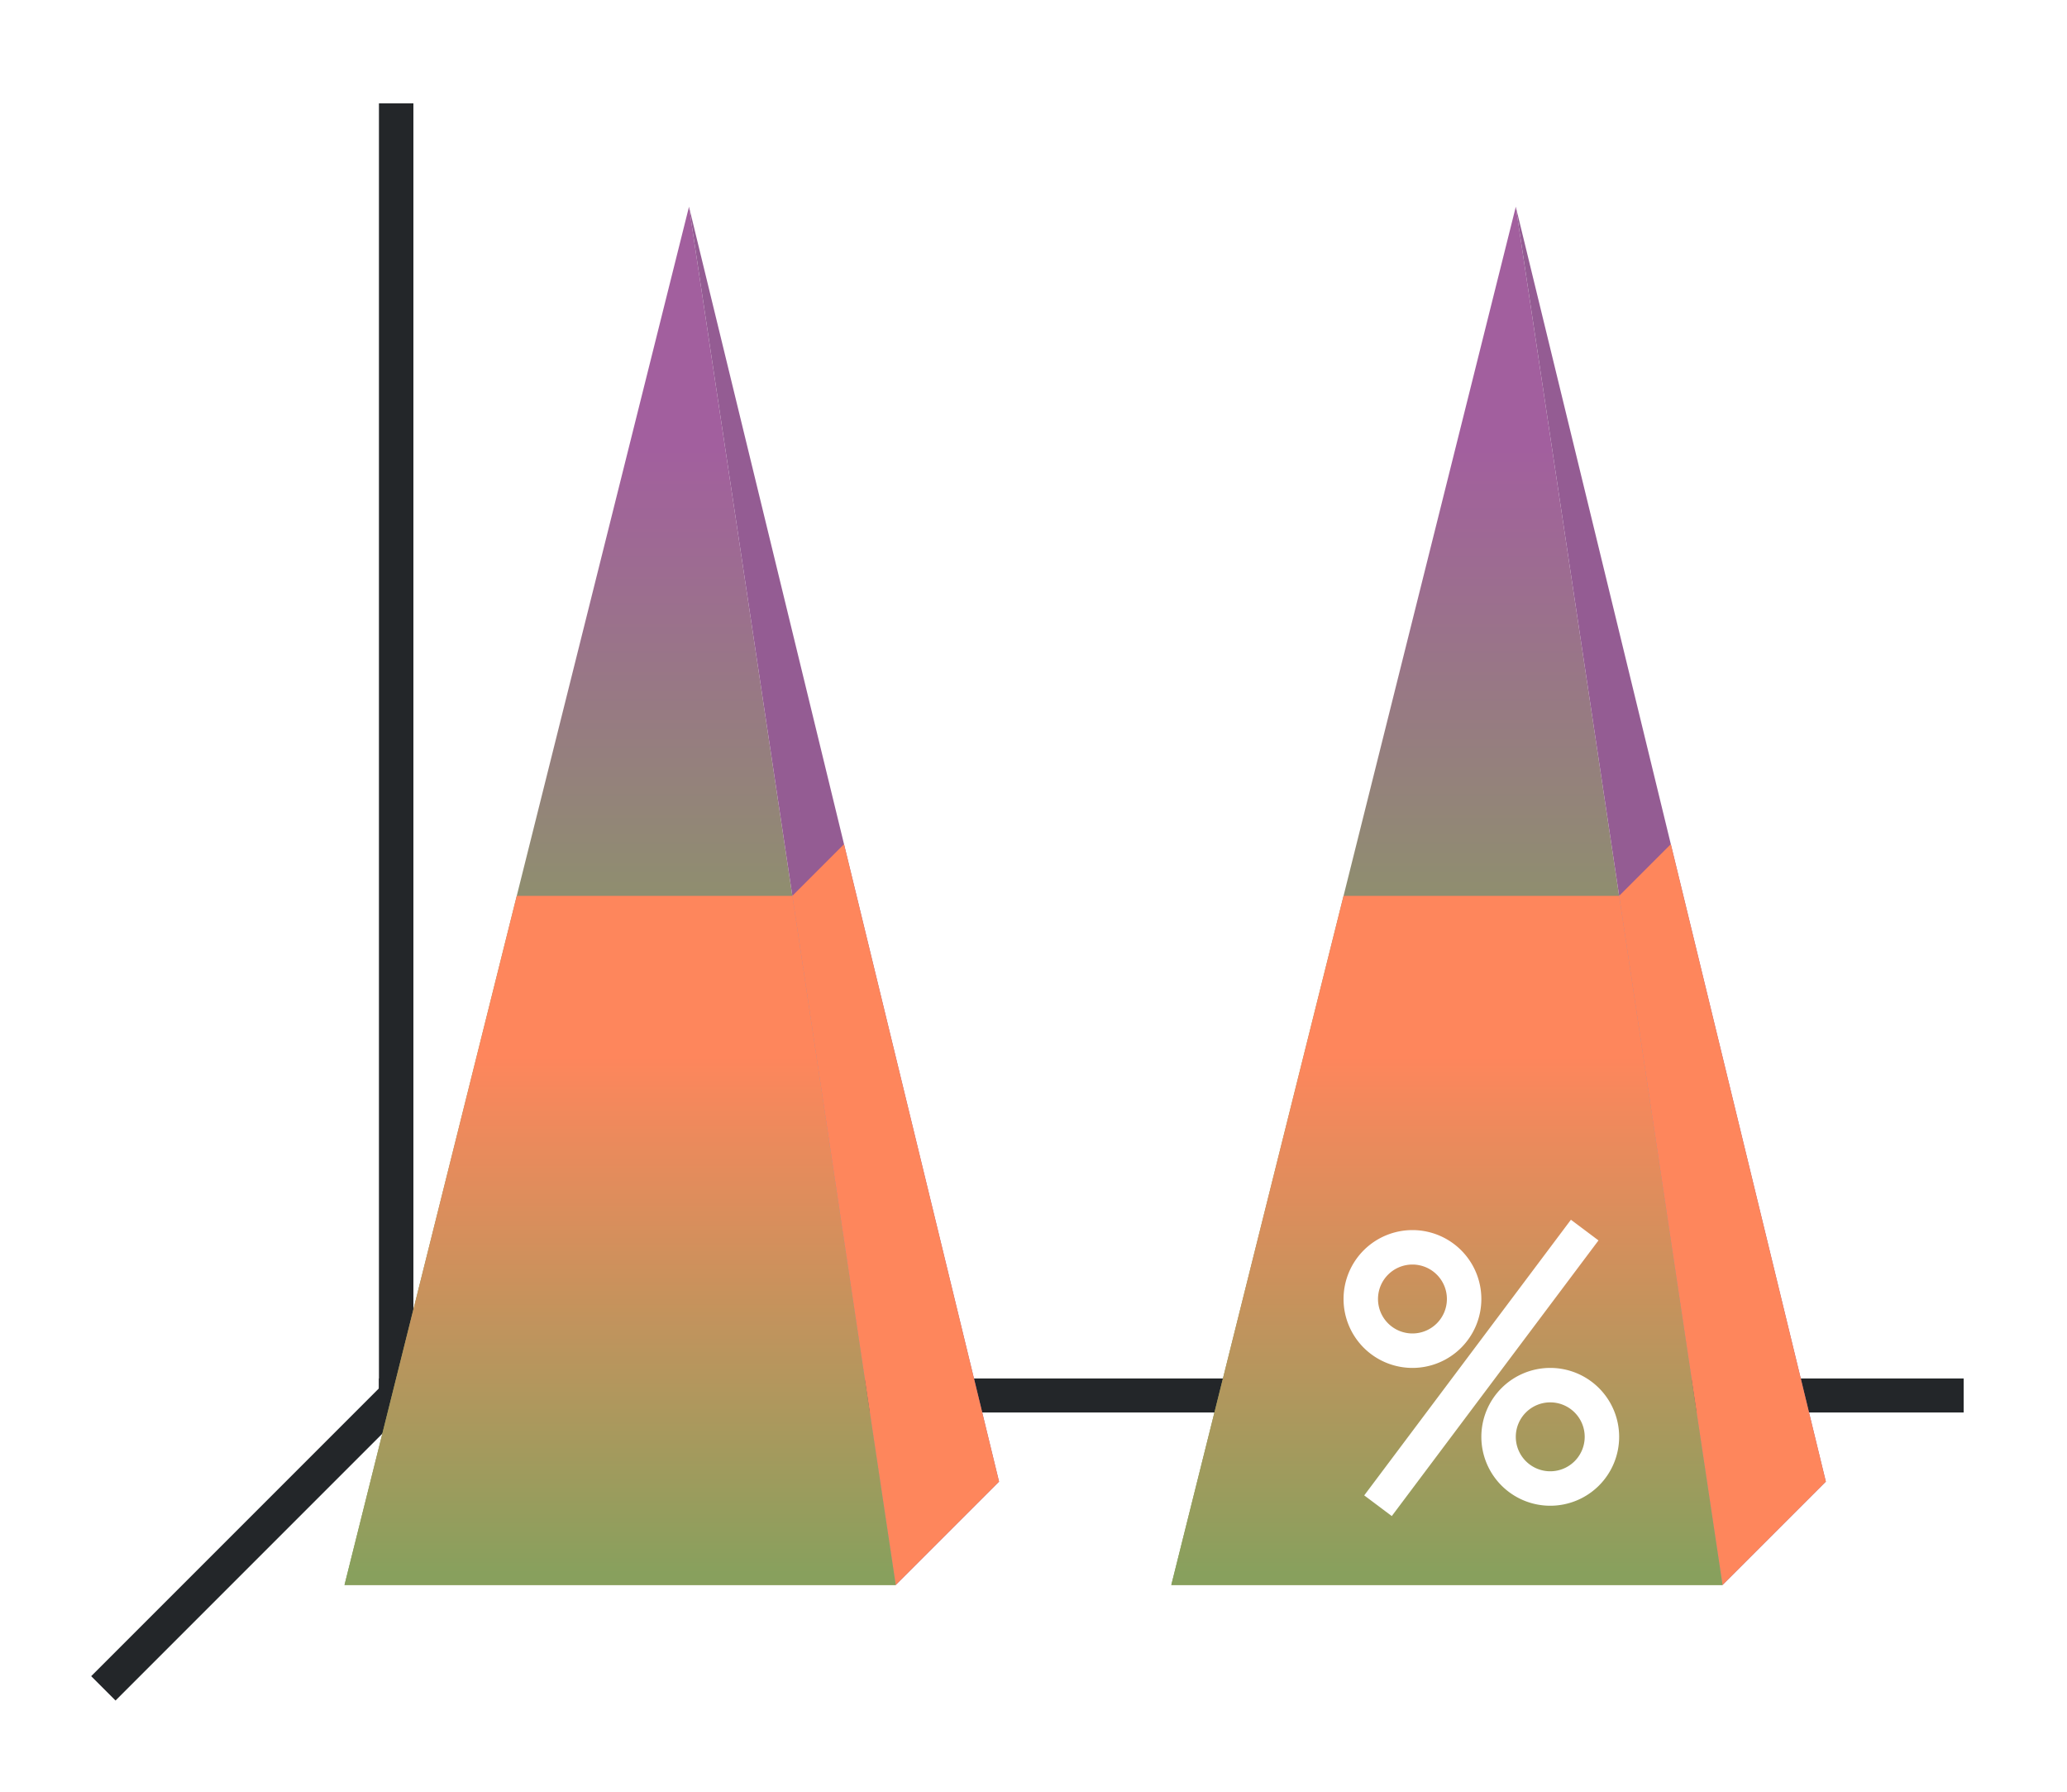 <svg height="52" width="60" xmlns="http://www.w3.org/2000/svg" xmlns:xlink="http://www.w3.org/1999/xlink"><linearGradient id="f" gradientTransform="matrix(1.778 0 0 .833 12.667 174.394)" gradientUnits="userSpaceOnUse" x1="15.938" x2="15.938" xlink:href="#a" y1="1046.362" y2="1028.362"/><linearGradient id="a"><stop offset="0" stop-color="#88a05d"/><stop offset="1" stop-color="#fe865c"/></linearGradient><linearGradient id="e" gradientTransform="matrix(1.778 0 0 .6 -46 403.545)" gradientUnits="userSpaceOnUse" x1="50.063" x2="50.063" xlink:href="#b" y1="1046.362" y2="1016.362"/><linearGradient id="b"><stop offset="0" stop-color="#88a05d"/><stop offset="1" stop-color="#a25f9e"/></linearGradient><linearGradient id="d" gradientTransform="matrix(1.778 0 0 .833 -11.333 174.394)" gradientUnits="userSpaceOnUse" x1="15.938" x2="15.938" xlink:href="#a" y1="1046.362" y2="1028.362"/><linearGradient id="c" gradientTransform="matrix(1.778 0 0 .6 -70 403.545)" gradientUnits="userSpaceOnUse" x1="50.063" x2="50.063" xlink:href="#b" y1="1046.362" y2="1016.362"/><path d="M0 0h60v52H0z" fill="#fff"/><path d="M12 40l-9 9" fill="none" stroke="#232629"/><path d="M11 40.006h46v.988H11z" fill="#232629"/><path d="M11 3h1v38h-1z" fill="#232629"/><path d="M20 1006.362l6 40H10z" fill="url(#c)" transform="translate(0 -1000.362)"/><path d="M20 6l6 40 3-3z" fill="#945c93" fill-rule="evenodd"/><path d="M24.5 24.5L23 26l3 20 3-3z" fill="#fe865c" fill-rule="evenodd"/><path d="M15 1026.362l-5 20h16l-3-20z" fill="url(#d)" transform="translate(0 -1000.362)"/><path d="M44 1006.362l6 40H34z" fill="url(#e)" transform="translate(0 -1000.362)"/><path d="M44 6l6 40 3-3z" fill="#945c93" fill-rule="evenodd"/><path d="M48.5 24.5L47 26l3 20 3-3z" fill="#fe865c" fill-rule="evenodd"/><path d="M39 1026.362l-5 20h16l-3-20z" fill="url(#f)" transform="translate(0 -1000.362)"/><g fill="#fff"><path d="M41 35.7a2 2 0 00-2 2 2 2 0 002 2 2 2 0 002-2 2 2 0 00-2-2zm0 1a1 1 0 011 1 1 1 0 01-1 1 1 1 0 01-1-1 1 1 0 011-1zM45 39.7a2 2 0 00-2 2 2 2 0 002 2 2 2 0 002-2 2 2 0 00-2-2zm0 1a1 1 0 011 1 1 1 0 01-1 1 1 1 0 01-1-1 1 1 0 011-1z"/><path d="M45.6 35.4l-6 8 .8.6 6-8z" fill-rule="evenodd"/></g></svg>